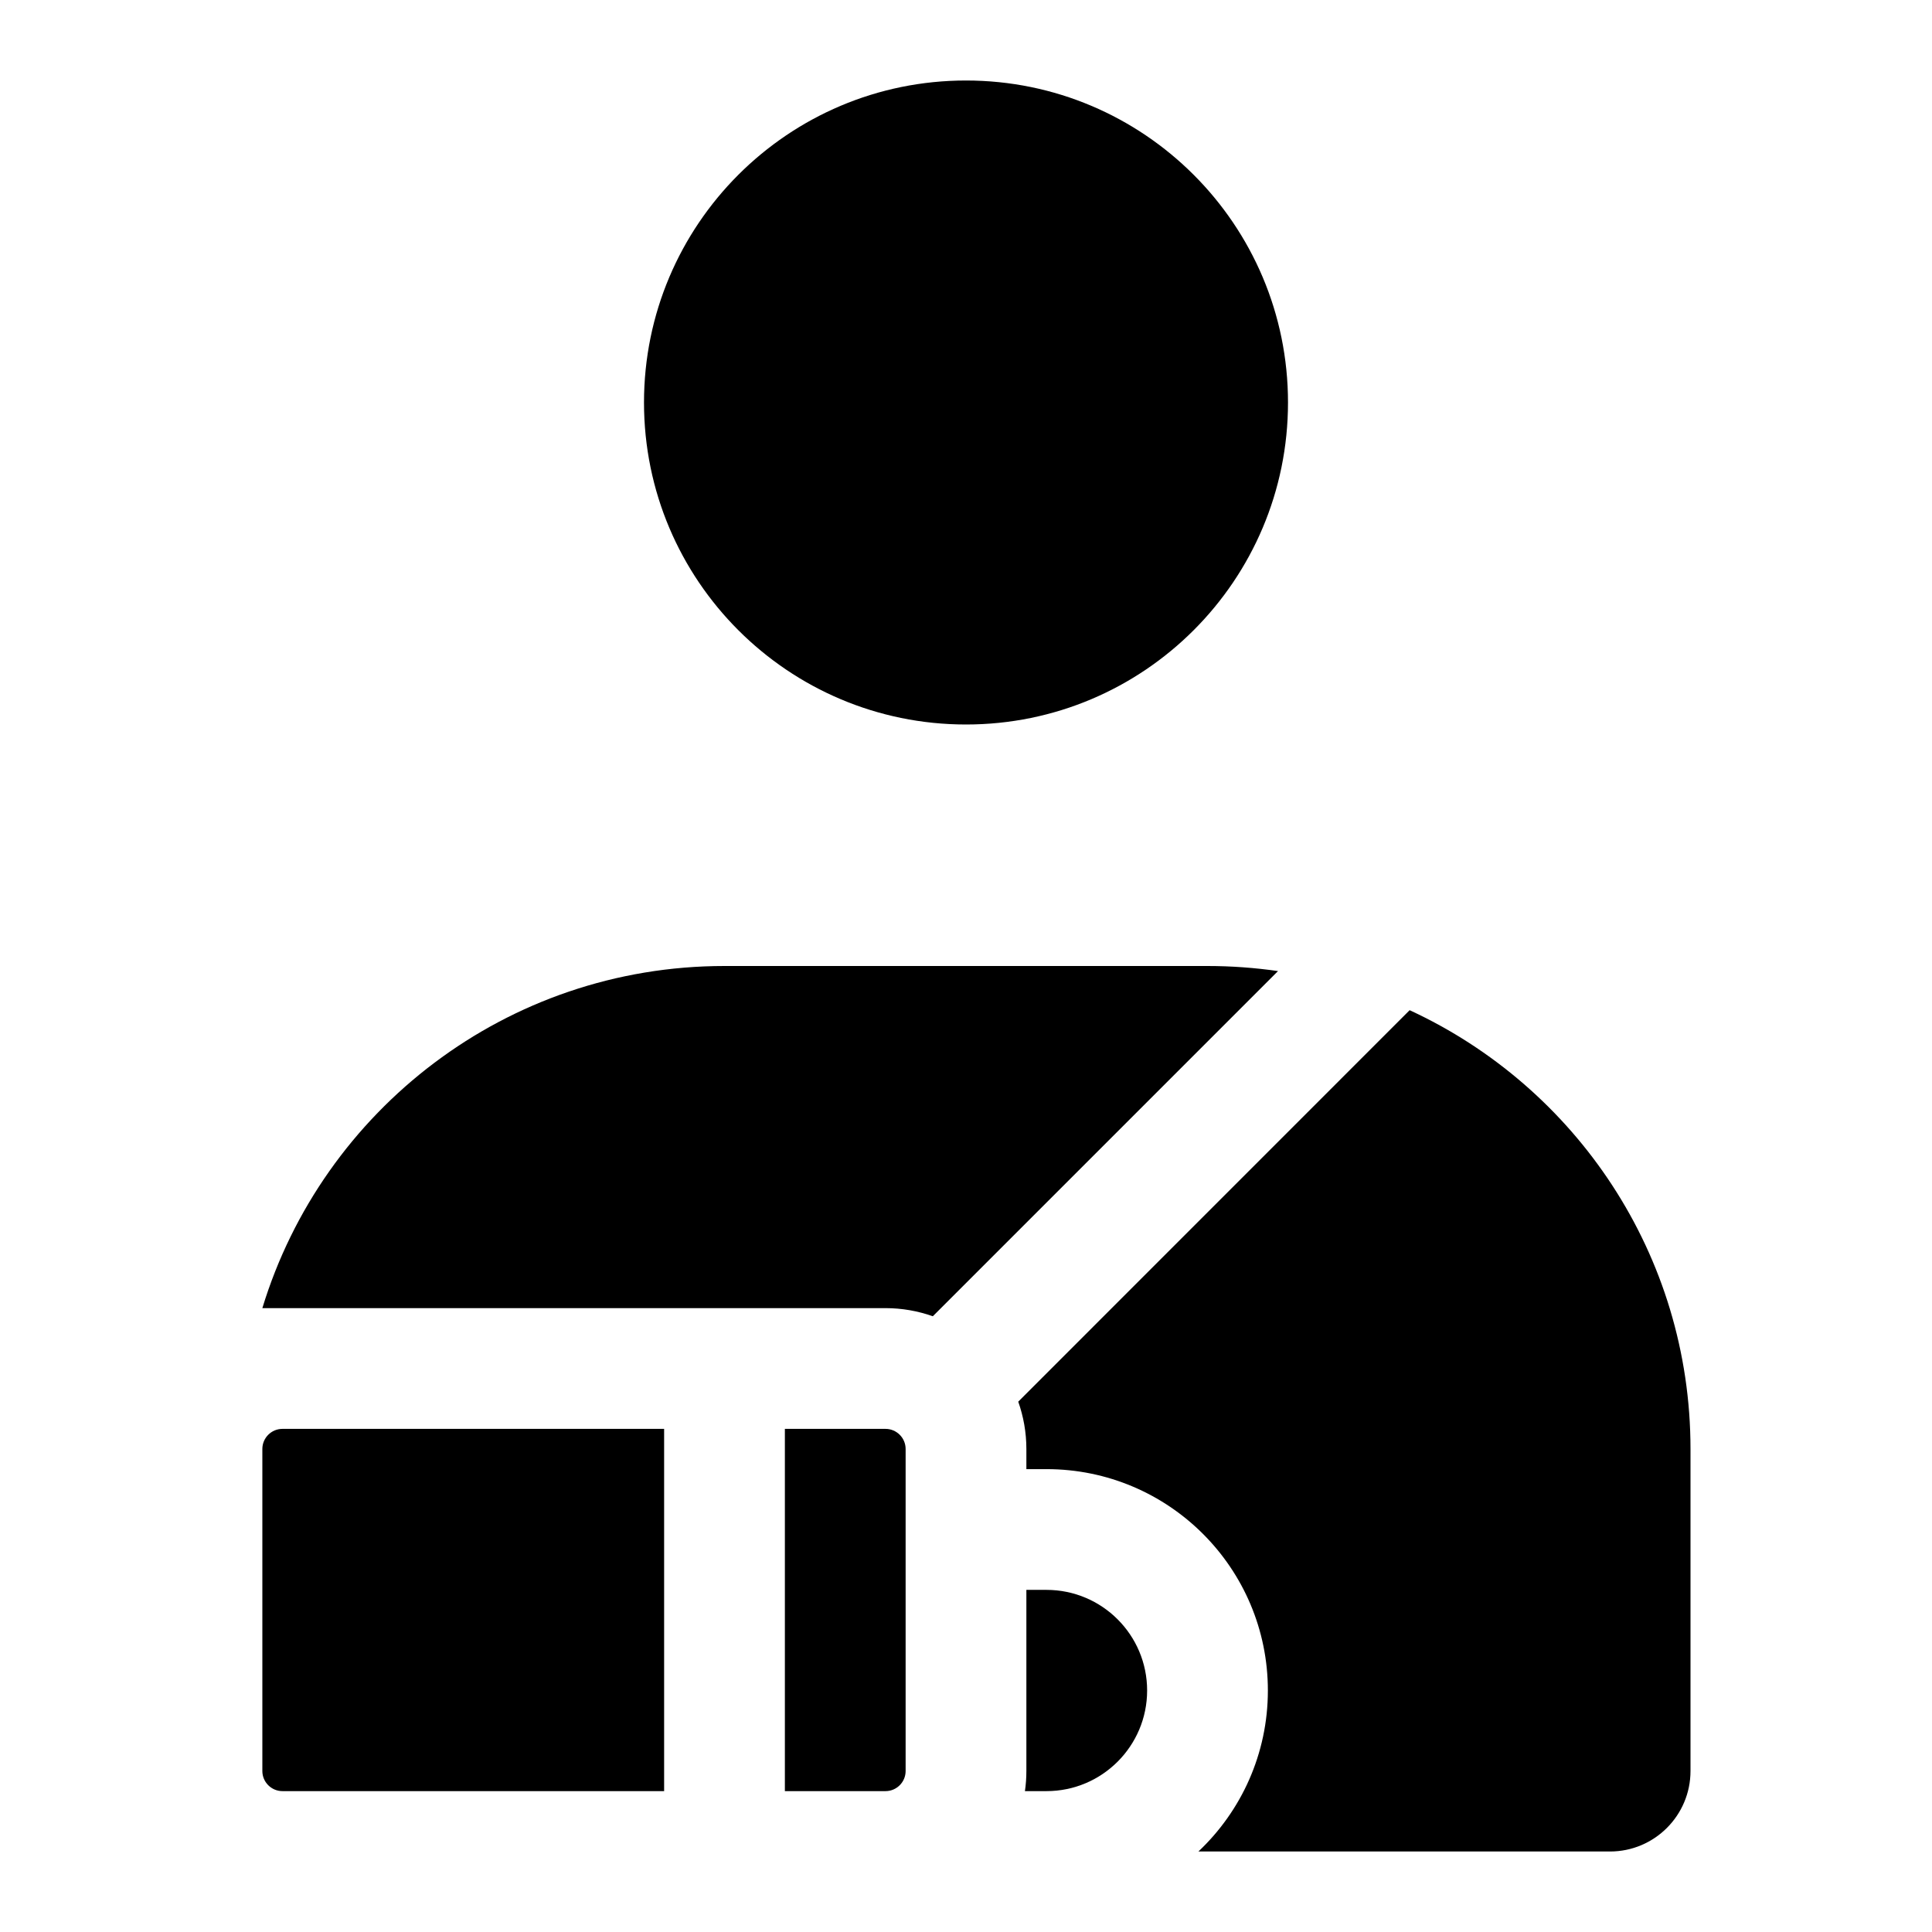 <svg width="24" height="24" viewBox="0 0 24 24" fill="none" xmlns="http://www.w3.org/2000/svg">
<path d="M16 5C16 7.209 14.209 9 12 9C9.791 9 8 7.209 8 5C8 2.791 9.791 1 12 1C14.209 1 16 2.791 16 5Z" fill="black"/>
<path d="M15.876 12.063C15.59 12.022 15.297 12 15 12L9 12C6.295 12 4.008 13.79 3.259 16.25H11C11.206 16.25 11.404 16.286 11.588 16.351L15.876 12.063Z" fill="black"/>
<path d="M12.649 17.412C12.714 17.596 12.75 17.794 12.75 18V18.25H13C14.519 18.25 15.75 19.481 15.75 21C15.75 21.788 15.418 22.499 14.887 23H20C20.552 23 21 22.552 21 22V18C21 15.583 19.571 13.5 17.511 12.549L12.649 17.412Z" fill="black"/>
<path d="M13 22.25H12.732C12.744 22.168 12.75 22.085 12.75 22V19.75H13C13.69 19.75 14.25 20.31 14.25 21C14.25 21.69 13.69 22.25 13 22.25Z" fill="black"/>
<path d="M3.509 17.75L8.25 17.75V22.25L3.509 22.25C3.371 22.25 3.259 22.138 3.259 22L3.259 18C3.259 17.862 3.371 17.75 3.509 17.75Z" fill="black"/>
<path d="M9.75 17.75V22.25H11C11.138 22.25 11.25 22.138 11.25 22V18C11.25 17.862 11.138 17.75 11 17.75H9.75Z" fill="black"/>
</svg>
